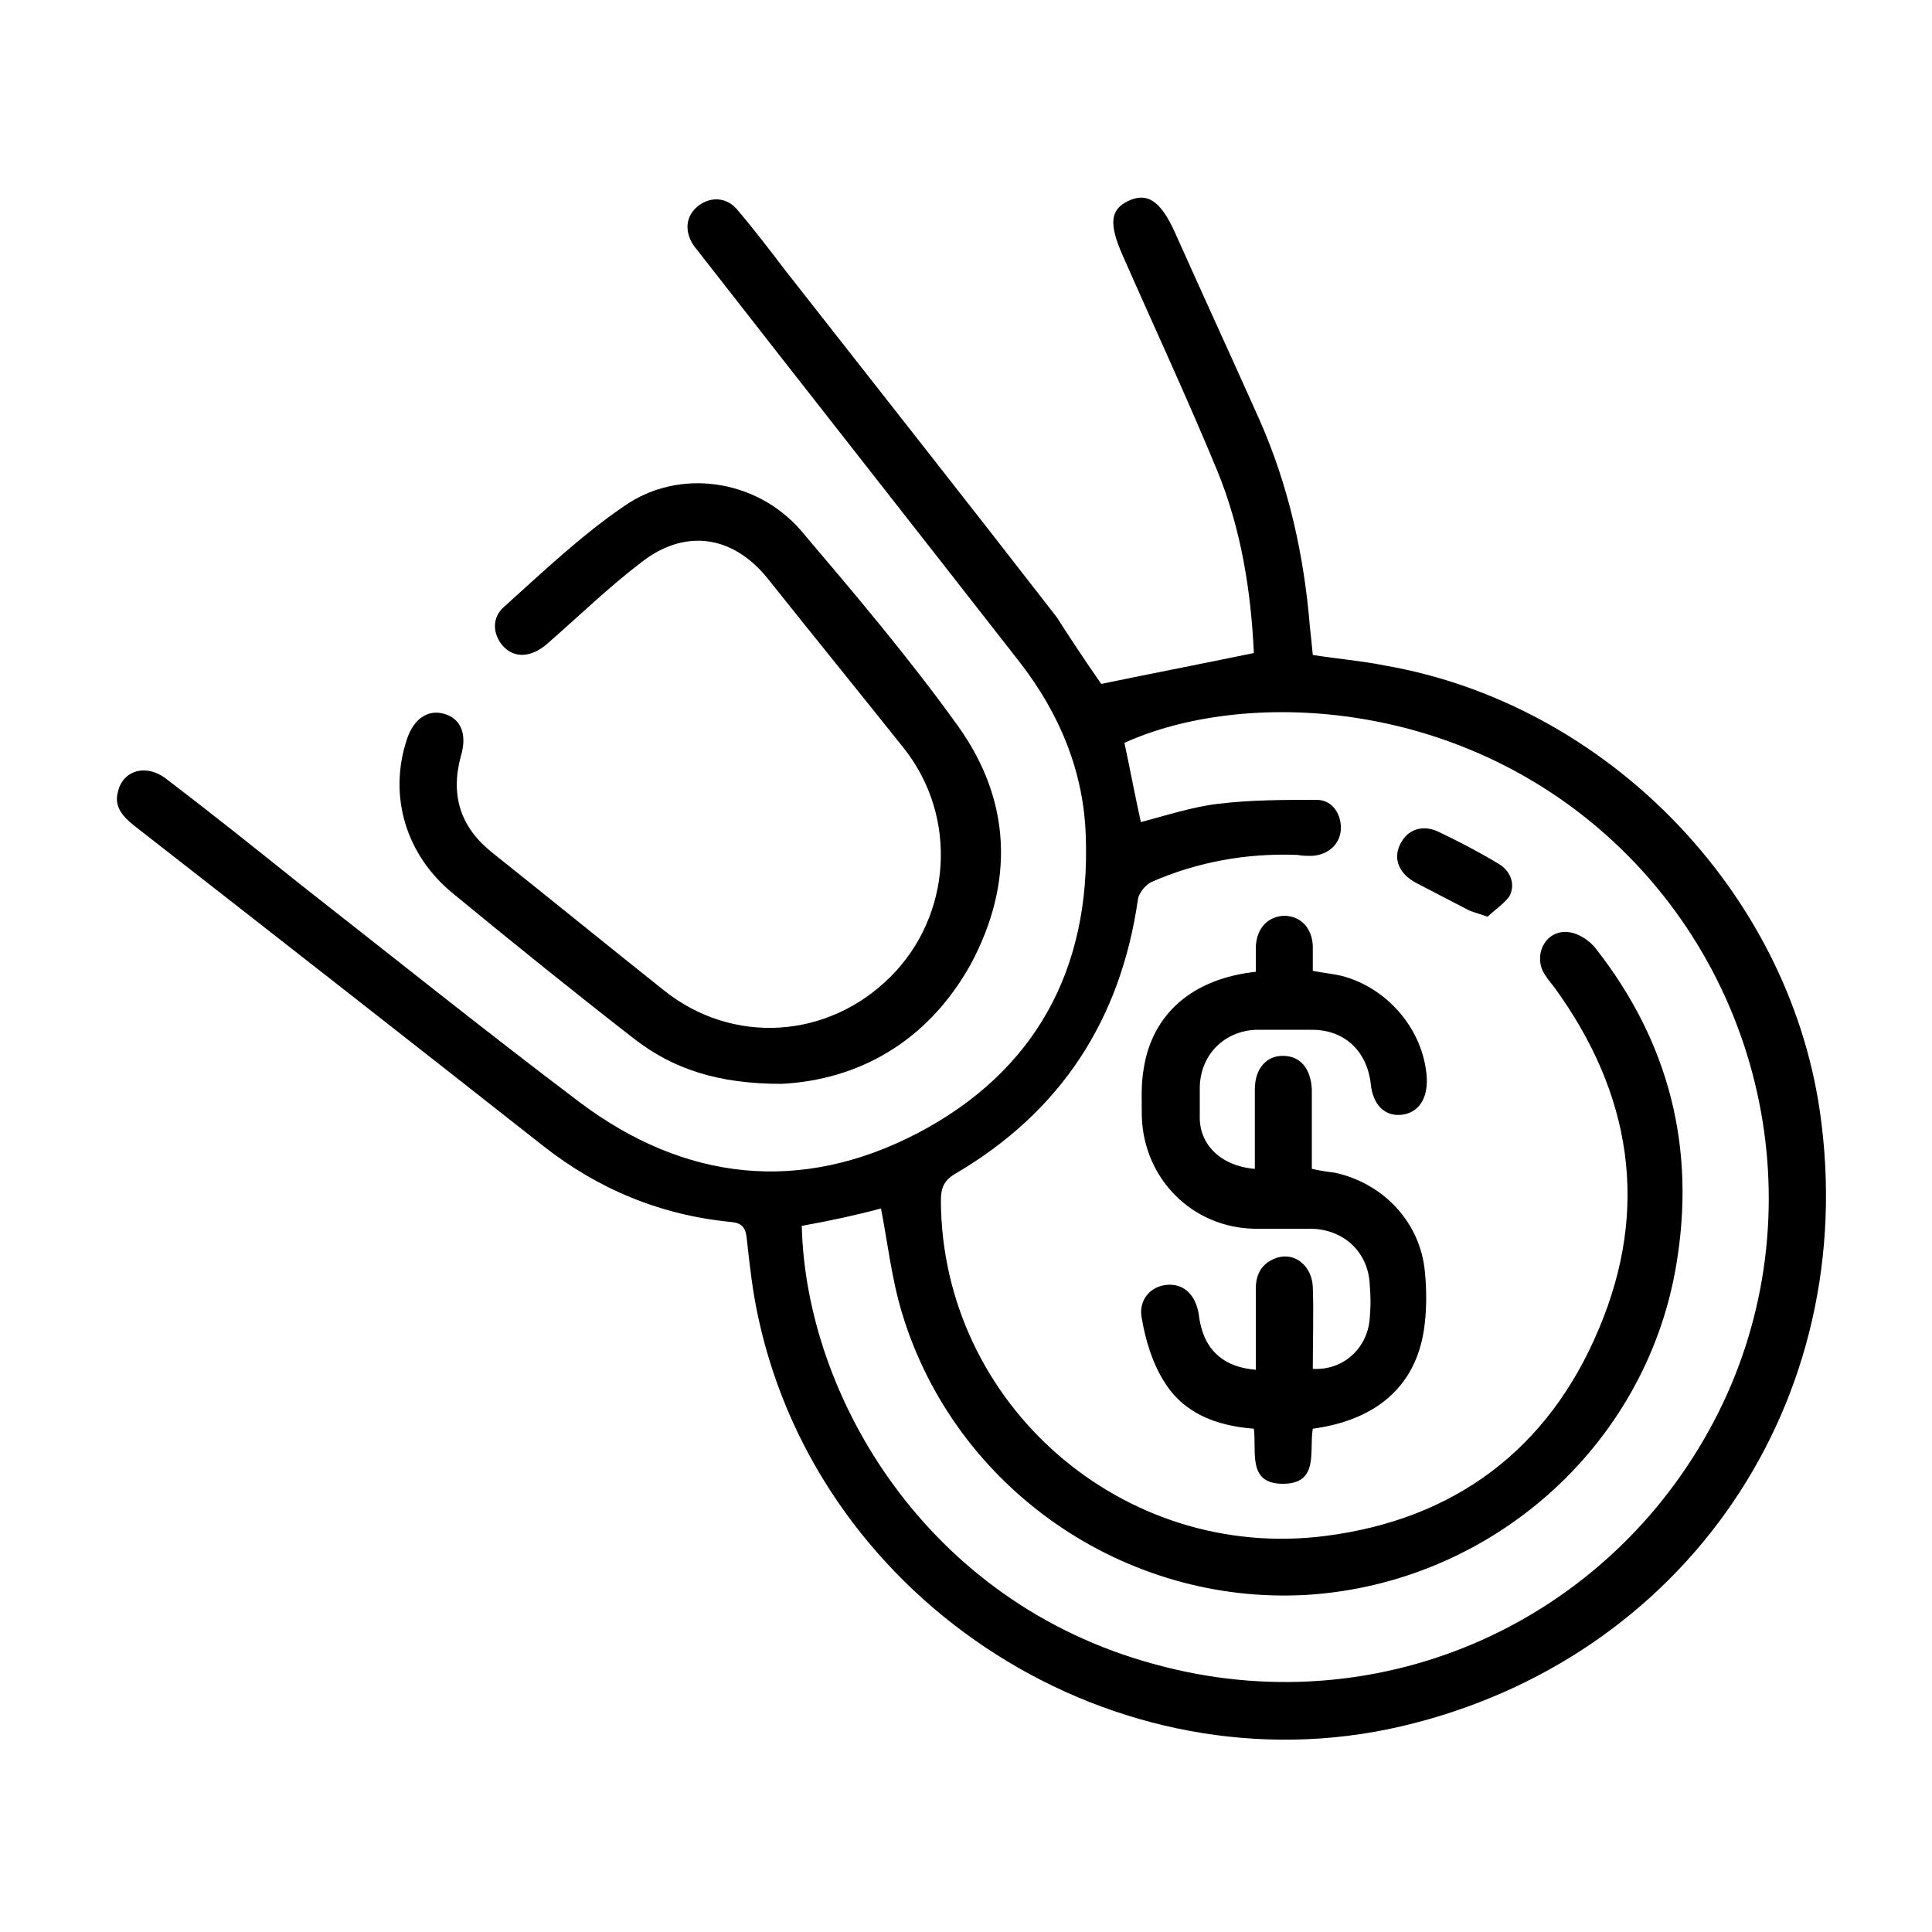 <?xml version="1.0" encoding="utf-8"?>
<!-- Generator: Adobe Illustrator 22.1.0, SVG Export Plug-In . SVG Version: 6.00 Build 0)  -->
<svg version="1.1" id="Слой_1" xmlns="http://www.w3.org/2000/svg" xmlns:xlink="http://www.w3.org/1999/xlink" x="0px" y="0px"
	 viewBox="0 0 200 200" style="enable-background:new 0 0 200 200;" xml:space="preserve">
<style type="text/css">
	.st0{clip-path:url(#SVGID_2_);}
</style>
<g>
	<defs>
		<rect id="SVGID_1_" x="5.5" y="5.5" width="189" height="189"/>
	</defs>
	<clipPath id="SVGID_2_">
		<use xlink:href="#SVGID_1_"  style="overflow:visible;"/>
	</clipPath>
	<g class="st0">
		<path d="M114,70.8c5.3-1.1,10.5-2.1,15.8-3.2c-0.3-6.4-1.3-12.8-3.8-18.9c-3.1-7.5-6.5-14.8-9.8-22.3c-1.4-3.2-1.3-4.7,0.6-5.6
			c1.9-0.9,3.3-0.1,4.8,3.2c2.9,6.5,5.9,13,8.8,19.5c3,6.8,4.6,14,5.2,21.4c0.1,0.9,0.2,1.8,0.3,2.9c2.5,0.4,5,0.6,7.5,1.1
			c22.9,4,41.7,23.3,45,46.2c4.3,29.9-13.9,56.7-43.3,63.6c-29.5,6.9-60.2-12.6-66.6-42.3c-0.6-2.7-0.9-5.5-1.2-8.2
			c-0.1-1.1-0.5-1.6-1.6-1.7c-7.3-0.7-13.8-3.4-19.5-7.9c-14.1-11.1-28.3-22.2-42.4-33.2c-1.1-0.9-2-1.9-1.6-3.4
			c0.5-2.3,3-3,5.1-1.3c4.6,3.5,9.1,7.1,13.6,10.7c9.7,7.6,19.3,15.3,29.1,22.7c10.9,8.2,22.9,9.5,35,3.2
			c12.2-6.4,17.9-17,17.4-30.7c-0.2-6.7-2.7-12.7-6.8-18c-11-14.1-22.1-28.2-33.1-42.3c-0.2-0.3-0.5-0.6-0.7-0.9
			c-1-1.5-0.8-3.1,0.5-4.1c1.3-1,3-0.9,4.1,0.5c1.7,2,3.3,4.1,4.9,6.2c9.4,12,18.8,23.9,28.1,35.9C110.8,66.1,112.4,68.5,114,70.8z
			 M83,126.9c0.4,17.5,12.8,39,36.6,45.4c22.6,6.2,46-3.8,57.3-24.2c11.1-20,7-45.3-9.9-61c-16.3-15.1-38.5-15.7-50.6-10.2
			c0.6,2.8,1.1,5.5,1.7,8.2c2.7-0.7,5.4-1.6,8.1-1.9c3.3-0.4,6.7-0.4,10.1-0.4c1.7,0,2.6,1.6,2.5,3.1c-0.1,1.5-1.3,2.6-3,2.7
			c-0.5,0-1,0-1.5-0.1c-5.2-0.2-10.3,0.7-15.1,2.8c-0.6,0.3-1.3,1.1-1.4,1.8c-1.8,12.5-8,22-18.9,28.4c-1.2,0.7-1.5,1.5-1.5,2.8
			c0.1,21,18.8,37.4,39.8,34.7c13.4-1.7,23.1-9,28.3-21.4c5.3-12.5,3.4-24.4-4.6-35.4c-0.4-0.5-0.9-1.1-1.2-1.7
			c-0.9-2,0.5-4.3,2.7-4c1,0.1,2.2,0.9,2.8,1.7c7.6,9.7,10.4,20.7,8.3,32.9c-3.2,18.7-19.2,32.8-38.2,34
			c-18.9,1.1-36.4-11-41.9-29.1c-1.1-3.6-1.5-7.3-2.2-10.9C88.6,125.8,85.8,126.4,83,126.9z"/>
		<path d="M80.9,112.2c-6.5,0-11.2-1.5-15.3-4.7c-6.3-4.9-12.5-9.9-18.7-15c-4.9-4-6.7-10.1-4.8-15.9c0.7-2.2,2.2-3.2,3.9-2.7
			c1.7,0.5,2.4,2.1,1.7,4.4c-1.1,4.1,0,7.4,3.3,10c5.9,4.7,11.8,9.5,17.7,14.2c7.1,5.7,17,5.1,23.5-1.4c6.3-6.3,7-16.5,1.4-23.6
			c-4.7-5.9-9.5-11.8-14.2-17.7c-3.6-4.4-8.5-5.1-13-1.6c-3.4,2.6-6.5,5.6-9.7,8.4c-1.7,1.5-3.5,1.6-4.7,0.2c-1-1.2-1.1-2.9,0.2-4
			c4-3.6,8-7.4,12.4-10.4c5.7-4,13.7-2.8,18.3,2.5c5.6,6.6,11.2,13.2,16.3,20.3c5.5,7.7,5.8,16.2,1.3,24.6
			C96,107.9,88.8,111.8,80.9,112.2z"/>
		<path d="M129.9,121c0-2.8,0-5.5,0-8.2c0-2.2,1.2-3.5,2.9-3.5c1.8,0,2.9,1.3,3,3.5c0,2.7,0,5.4,0,8.2c0.9,0.2,1.6,0.3,2.4,0.4
			c5,1.1,8.8,5.1,9.3,10.2c0.2,2,0.2,4.1-0.1,6.1c-0.9,5.8-4.9,9.3-11.5,10.2c-0.4,2.3,0.7,5.7-3.1,5.7c-3.7,0-2.7-3.3-3-5.7
			c-3.9-0.3-7.3-1.6-9.3-4.9c-1.2-1.9-1.9-4.2-2.3-6.5c-0.4-1.9,0.9-3.4,2.7-3.5c1.7-0.1,2.9,1.1,3.2,3.1c0.4,3.4,2.3,5.4,5.9,5.7
			c0-2.8,0-5.6,0-8.4c0-1.6,0.7-2.7,2.2-3.2c1.9-0.6,3.6,0.9,3.7,3c0.1,2.8,0,5.6,0,8.5c3.1,0.2,5.7-2.1,5.9-5.3
			c0.1-1.1,0.1-2.2,0-3.3c-0.1-3.4-2.6-5.8-6-5.9c-2,0-3.9,0-5.9,0c-6.5-0.1-11.5-5.2-11.7-11.6c0-1.7-0.1-3.3,0.2-5
			c0.9-5.7,5.1-9.3,11.6-10c0-0.9,0-1.7,0-2.6c0.1-1.9,1.2-3.1,2.9-3.2c1.7,0,2.9,1.2,3,3.1c0,0.9,0,1.7,0,2.6c1,0.2,2,0.3,2.9,0.5
			c4.8,1.2,8.6,5.6,8.9,10.6c0.1,2.2-0.9,3.6-2.6,3.8c-1.8,0.2-3-1.1-3.2-3.2c-0.4-3.4-2.7-5.6-6.1-5.6c-1.9,0-3.8,0-5.7,0
			c-3.3,0.1-5.8,2.5-5.9,5.9c0,1,0,2,0,3C124.1,118.4,126.3,120.7,129.9,121z"/>
		<path d="M154,94.9c-1.1-0.4-1.7-0.5-2.2-0.8c-1.7-0.9-3.5-1.8-5.2-2.7c-1.7-0.9-2.4-2.4-1.7-3.9c0.7-1.6,2.3-2.2,4-1.4
			c2.1,1,4.2,2.1,6.2,3.3c1.2,0.7,1.8,2,1.2,3.3C155.8,93.5,154.7,94.2,154,94.9z"/>
	</g>
</g>
</svg>
